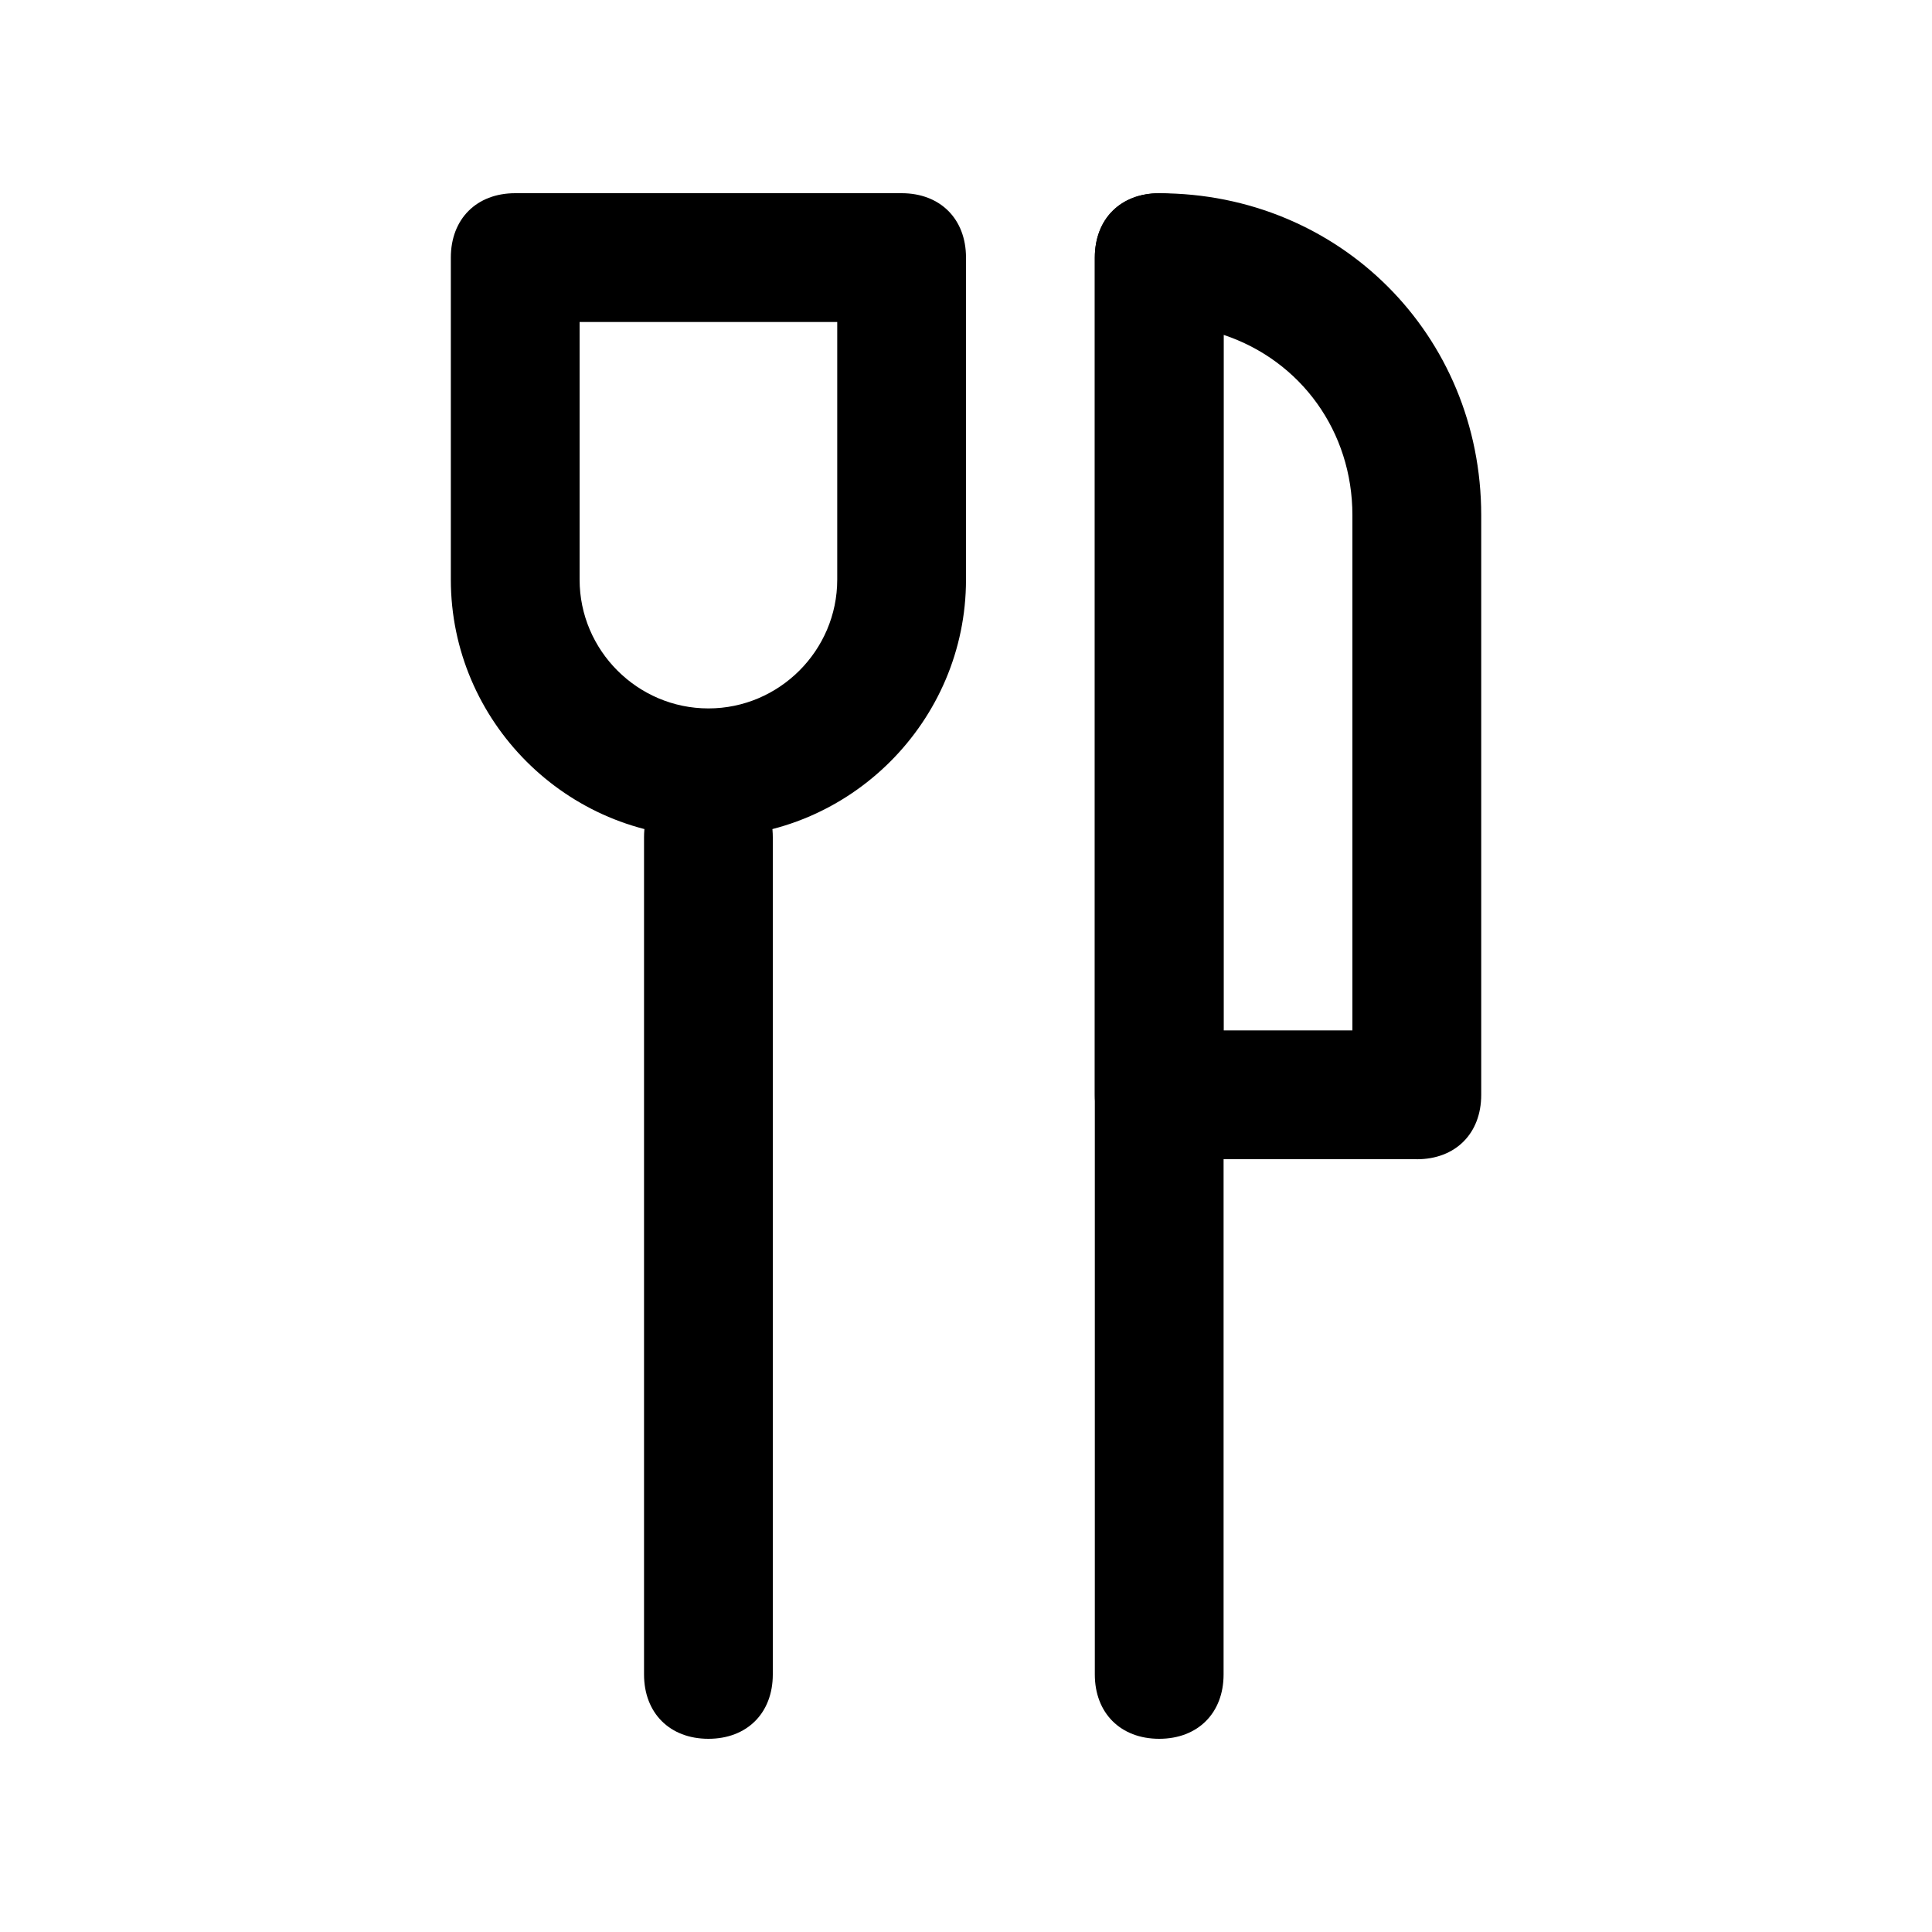 <!-- Generated by IcoMoon.io -->
<svg version="1.1" xmlns="http://www.w3.org/2000/svg" width="40" height="40" viewBox="0 0 40 40">
<title>mi-fork-knife</title>
<path d="M14.667 17.333v0c-2.933 0-5.333-2.4-5.333-5.333v-6.667c0-0.8 0.533-1.333 1.333-1.333h8c0.8 0 1.333 0.533 1.333 1.333v6.667c0 2.933-2.4 5.333-5.333 5.333zM12 6.667v5.333c0 1.467 1.2 2.667 2.667 2.667v0c1.467 0 2.667-1.2 2.667-2.667v-5.333h-5.333z"></path>
<path d="M14.667 36c-0.8 0-1.333-0.533-1.333-1.333v-17.333c0-0.8 0.533-1.333 1.333-1.333s1.333 0.533 1.333 1.333v17.333c0 0.8-0.533 1.333-1.333 1.333z"></path>
<path d="M24 36c-0.8 0-1.333-0.533-1.333-1.333v-29.333c0-0.8 0.533-1.333 1.333-1.333s1.333 0.533 1.333 1.333v29.333c0 0.8-0.533 1.333-1.333 1.333z"></path>
<path d="M29.333 24h-5.333c-0.8 0-1.333-0.533-1.333-1.333v-17.333c0-0.8 0.533-1.333 1.333-1.333 3.733 0 6.667 2.933 6.667 6.667v12c0 0.8-0.533 1.333-1.333 1.333zM25.333 21.333h2.667v-10.667c0-1.733-1.067-3.2-2.667-3.733v14.4z"></path>
</svg>
